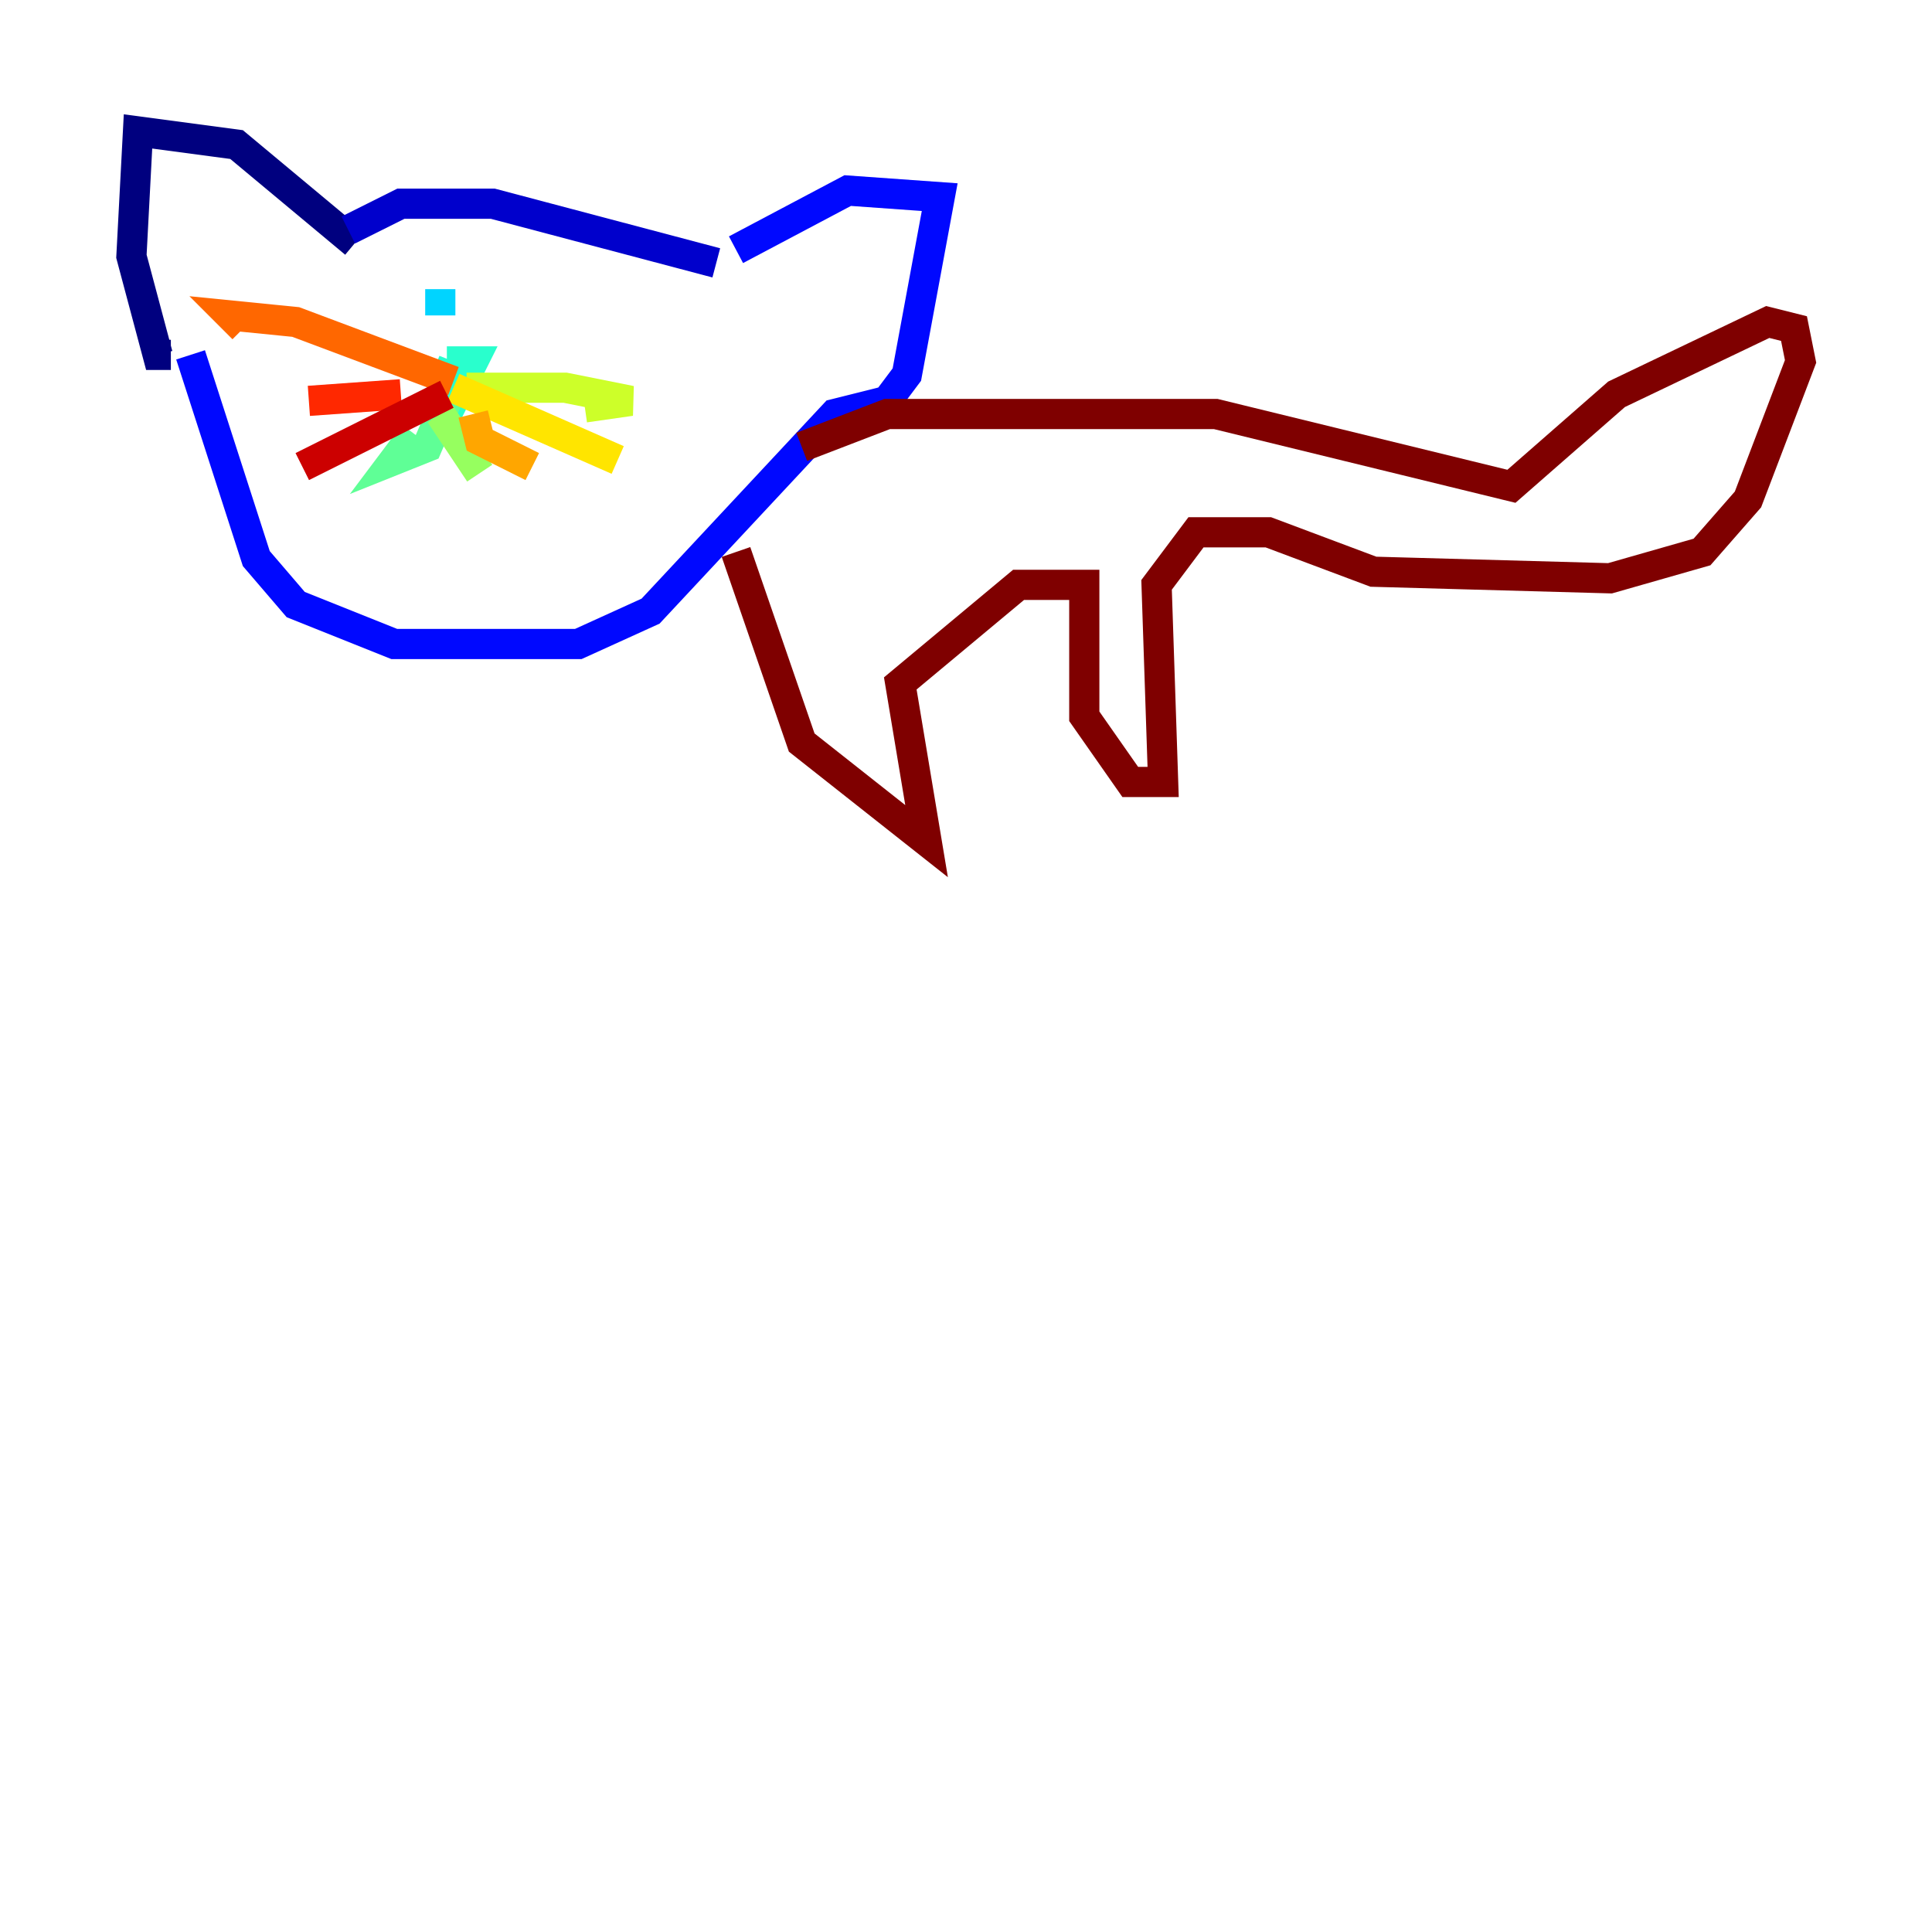<?xml version="1.0" encoding="utf-8" ?>
<svg baseProfile="tiny" height="128" version="1.2" viewBox="0,0,128,128" width="128" xmlns="http://www.w3.org/2000/svg" xmlns:ev="http://www.w3.org/2001/xml-events" xmlns:xlink="http://www.w3.org/1999/xlink"><defs /><polyline fill="none" points="23.51,16.109 15.674,9.578 9.143,8.707 8.707,16.98 10.449,23.51 11.32,23.51" stroke="#00007f" stroke-width="2" /><polyline fill="none" points="23.075,15.238 26.558,13.497 32.653,13.497 47.456,17.415" stroke="#0000cc" stroke-width="2" /><polyline fill="none" points="48.762,16.544 56.163,12.626 62.258,13.061 60.082,24.816 58.776,26.558 55.292,27.429 43.102,40.49 38.313,42.667 26.122,42.667 19.592,40.054 16.98,37.007 12.626,23.51" stroke="#0008ff" stroke-width="2" /><polyline fill="none" points="28.299,20.027 28.299,20.027" stroke="#004cff" stroke-width="2" /><polyline fill="none" points="37.878,20.898 37.878,20.898" stroke="#0090ff" stroke-width="2" /><polyline fill="none" points="29.17,19.157 29.17,20.898" stroke="#00d4ff" stroke-width="2" /><polyline fill="none" points="30.041,23.946 29.17,26.122 30.041,26.558 31.347,23.946 29.605,23.946" stroke="#29ffcd" stroke-width="2" /><polyline fill="none" points="29.605,26.558 28.299,29.605 26.122,30.476 27.429,28.735" stroke="#5fff96" stroke-width="2" /><polyline fill="none" points="29.17,27.429 31.782,31.347" stroke="#96ff5f" stroke-width="2" /><polyline fill="none" points="30.912,25.687 37.442,25.687 41.796,26.558 38.748,26.993" stroke="#cdff29" stroke-width="2" /><polyline fill="none" points="30.041,25.687 40.925,30.476" stroke="#ffe500" stroke-width="2" /><polyline fill="none" points="31.347,27.429 31.782,29.17 35.265,30.912" stroke="#ffa600" stroke-width="2" /><polyline fill="none" points="30.041,25.252 19.592,21.333 15.238,20.898 16.109,21.769" stroke="#ff6700" stroke-width="2" /><polyline fill="none" points="26.558,26.122 20.463,26.558" stroke="#ff2800" stroke-width="2" /><polyline fill="none" points="29.605,26.122 20.027,30.912" stroke="#cc0000" stroke-width="2" /><polyline fill="none" points="53.116,29.605 58.776,27.429 80.544,27.429 100.136,32.218 107.102,26.122 117.116,21.333 118.857,21.769 119.293,23.946 115.809,33.088 112.762,36.571 106.667,38.313 90.993,37.878 84.027,35.265 79.238,35.265 76.626,38.748 77.061,51.809 74.884,51.809 71.837,47.456 71.837,38.748 67.483,38.748 59.646,45.279 61.388,55.728 53.116,49.197 48.762,36.571" stroke="#7f0000" stroke-width="2" /></svg>